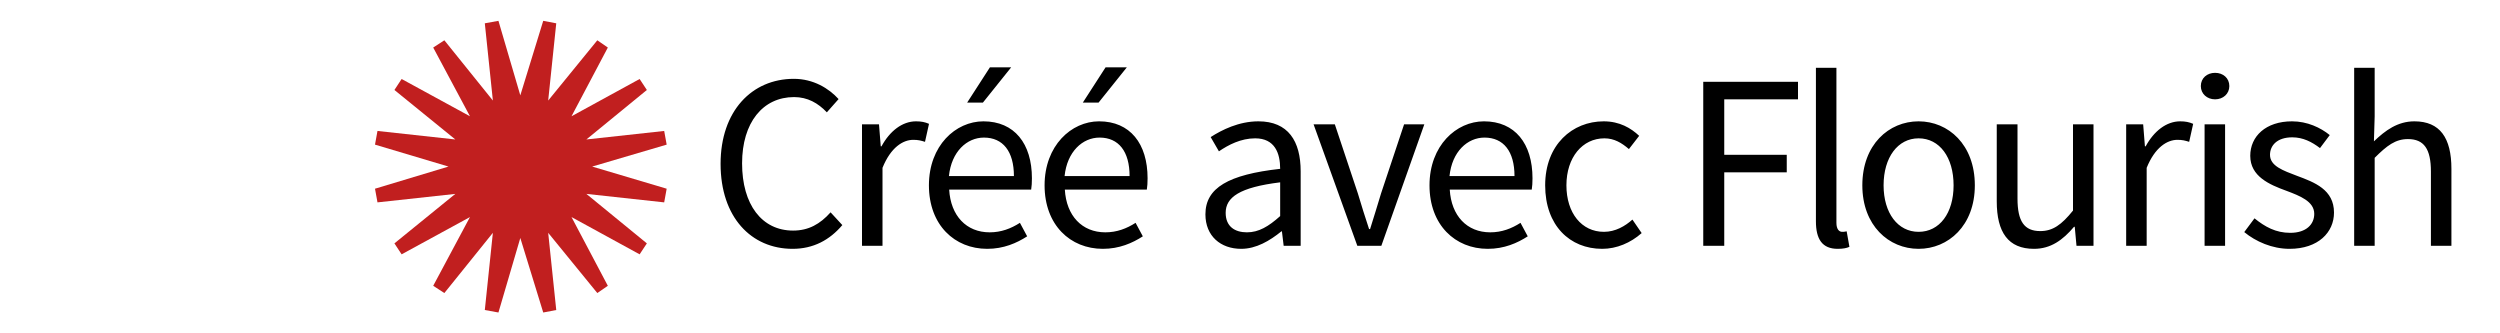 <?xml version="1.0" encoding="UTF-8"?>
<svg width="120px" height="16px" viewBox="0 0 120 16" version="1.1" xmlns="http://www.w3.org/2000/svg" xmlns:xlink="http://www.w3.org/1999/xlink">
	<g stroke="none" stroke-width="1" fill="none" fill-rule="evenodd">
		<path d="M34.588,7.864 C34.588,5.332 36.088,3.784 38.104,3.784 C39.04,3.784 39.784,4.24 40.252,4.756 L39.688,5.392 C39.268,4.948 38.764,4.66 38.116,4.66 C36.616,4.66 35.62,5.884 35.62,7.84 C35.62,9.82 36.568,11.068 38.068,11.068 C38.812,11.068 39.364,10.756 39.868,10.192 L40.432,10.804 C39.82,11.524 39.04,11.944 38.044,11.944 C36.064,11.944 34.588,10.432 34.588,7.864 Z M41.376,11.8 L41.376,5.968 L42.192,5.968 L42.276,7.024 L42.312,7.024 C42.708,6.292 43.308,5.824 43.968,5.824 C44.22,5.824 44.4,5.86 44.592,5.944 L44.4,6.808 C44.208,6.748 44.076,6.712 43.836,6.712 C43.344,6.712 42.756,7.072 42.36,8.056 L42.36,11.8 L41.376,11.8 Z M44.588,8.896 C44.588,6.988 45.872,5.824 47.204,5.824 C48.692,5.824 49.532,6.892 49.532,8.56 C49.532,8.764 49.52,8.956 49.496,9.1 L45.56,9.1 C45.632,10.36 46.388,11.152 47.504,11.152 C48.056,11.152 48.524,10.972 48.956,10.696 L49.304,11.344 C48.8,11.668 48.176,11.944 47.384,11.944 C45.824,11.944 44.588,10.804 44.588,8.896 Z M45.548,8.452 L48.668,8.452 C48.668,7.264 48.14,6.604 47.228,6.604 C46.412,6.604 45.668,7.276 45.548,8.452 Z M48.536,3.232 L47.18,4.924 L46.424,4.924 L47.516,3.232 L48.536,3.232 Z M50.14,8.896 C50.14,6.988 51.424,5.824 52.756,5.824 C54.244,5.824 55.084,6.892 55.084,8.56 C55.084,8.764 55.072,8.956 55.048,9.1 L51.112,9.1 C51.184,10.36 51.94,11.152 53.056,11.152 C53.608,11.152 54.076,10.972 54.508,10.696 L54.856,11.344 C54.352,11.668 53.728,11.944 52.936,11.944 C51.376,11.944 50.14,10.804 50.14,8.896 Z M51.1,8.452 L54.22,8.452 C54.22,7.264 53.692,6.604 52.78,6.604 C51.964,6.604 51.22,7.276 51.1,8.452 Z M54.088,3.232 L52.732,4.924 L51.976,4.924 L53.068,3.232 L54.088,3.232 Z M57.86,10.288 C57.86,9.016 58.964,8.38 61.448,8.104 C61.448,7.36 61.196,6.64 60.248,6.64 C59.564,6.64 58.964,6.952 58.508,7.264 L58.112,6.58 C58.652,6.232 59.468,5.824 60.404,5.824 C61.832,5.824 62.432,6.772 62.432,8.224 L62.432,11.8 L61.616,11.8 L61.532,11.104 L61.508,11.104 C60.944,11.56 60.296,11.944 59.576,11.944 C58.592,11.944 57.86,11.332 57.86,10.288 Z M58.832,10.216 C58.832,10.876 59.276,11.152 59.852,11.152 C60.416,11.152 60.884,10.876 61.448,10.372 L61.448,8.752 C59.492,8.992 58.832,9.472 58.832,10.216 Z M65.152,11.8 L63.052,5.968 L64.072,5.968 L65.176,9.28 C65.344,9.856 65.536,10.444 65.716,10.996 L65.764,10.996 C65.932,10.444 66.124,9.856 66.292,9.28 L67.396,5.968 L68.368,5.968 L66.304,11.8 L65.152,11.8 Z M68.616,8.896 C68.616,6.988 69.9,5.824 71.232,5.824 C72.72,5.824 73.56,6.892 73.56,8.56 C73.56,8.764 73.548,8.956 73.524,9.1 L69.588,9.1 C69.66,10.36 70.416,11.152 71.532,11.152 C72.084,11.152 72.552,10.972 72.984,10.696 L73.332,11.344 C72.828,11.668 72.204,11.944 71.412,11.944 C69.852,11.944 68.616,10.804 68.616,8.896 Z M69.576,8.452 L72.696,8.452 C72.696,7.264 72.168,6.604 71.256,6.604 C70.44,6.604 69.696,7.276 69.576,8.452 Z M74.168,8.896 C74.168,6.94 75.476,5.824 76.976,5.824 C77.744,5.824 78.284,6.148 78.68,6.52 L78.188,7.156 C77.84,6.856 77.48,6.64 77.012,6.64 C75.956,6.64 75.188,7.552 75.188,8.896 C75.188,10.228 75.92,11.128 76.988,11.128 C77.54,11.128 78.008,10.852 78.356,10.54 L78.8,11.188 C78.272,11.656 77.6,11.944 76.904,11.944 C75.356,11.944 74.168,10.828 74.168,8.896 Z M81.756,11.8 L81.756,3.928 L86.304,3.928 L86.304,4.768 L82.764,4.768 L82.764,7.432 L85.764,7.432 L85.764,8.272 L82.764,8.272 L82.764,11.8 L81.756,11.8 Z M87.164,10.624 L87.164,3.256 L88.148,3.256 L88.148,10.696 C88.148,11.008 88.28,11.128 88.424,11.128 C88.484,11.128 88.532,11.128 88.64,11.104 L88.772,11.848 C88.64,11.908 88.472,11.944 88.208,11.944 C87.464,11.944 87.164,11.476 87.164,10.624 Z M89.392,8.896 C89.392,6.94 90.664,5.824 92.092,5.824 C93.52,5.824 94.792,6.94 94.792,8.896 C94.792,10.828 93.52,11.944 92.092,11.944 C90.664,11.944 89.392,10.828 89.392,8.896 Z M90.412,8.896 C90.412,10.228 91.096,11.128 92.092,11.128 C93.1,11.128 93.772,10.228 93.772,8.896 C93.772,7.552 93.1,6.64 92.092,6.64 C91.096,6.64 90.412,7.552 90.412,8.896 Z M95.844,9.664 L95.844,5.968 L96.84,5.968 L96.84,9.532 C96.84,10.624 97.164,11.092 97.932,11.092 C98.532,11.092 98.952,10.792 99.504,10.108 L99.504,5.968 L100.488,5.968 L100.488,11.8 L99.672,11.8 L99.588,10.888 L99.552,10.888 C99.012,11.524 98.436,11.944 97.632,11.944 C96.396,11.944 95.844,11.152 95.844,9.664 Z M102.056,11.8 L102.056,5.968 L102.872,5.968 L102.956,7.024 L102.992,7.024 C103.388,6.292 103.988,5.824 104.648,5.824 C104.9,5.824 105.08,5.86 105.272,5.944 L105.08,6.808 C104.888,6.748 104.756,6.712 104.516,6.712 C104.024,6.712 103.436,7.072 103.04,8.056 L103.04,11.8 L102.056,11.8 Z M106.324,4.768 C105.94,4.768 105.64,4.504 105.64,4.132 C105.64,3.748 105.94,3.496 106.324,3.496 C106.708,3.496 107.008,3.748 107.008,4.132 C107.008,4.504 106.708,4.768 106.324,4.768 Z M105.82,11.8 L105.82,5.968 L106.804,5.968 L106.804,11.8 L105.82,11.8 Z M107.724,11.14 L108.216,10.48 C108.72,10.888 109.236,11.176 109.932,11.176 C110.7,11.176 111.084,10.768 111.084,10.264 C111.084,9.664 110.388,9.4 109.752,9.16 C108.924,8.86 108.012,8.464 108.012,7.48 C108.012,6.544 108.756,5.824 110.016,5.824 C110.748,5.824 111.384,6.124 111.828,6.484 L111.36,7.108 C110.964,6.808 110.544,6.592 110.028,6.592 C109.296,6.592 108.96,6.988 108.96,7.432 C108.96,7.972 109.596,8.188 110.256,8.44 C111.096,8.752 112.032,9.1 112.032,10.204 C112.032,11.152 111.276,11.944 109.896,11.944 C109.068,11.944 108.276,11.596 107.724,11.14 Z M113,11.8 L113,3.256 L113.984,3.256 L113.984,5.584 L113.948,6.784 C114.5,6.256 115.088,5.824 115.892,5.824 C117.116,5.824 117.668,6.616 117.668,8.104 L117.668,11.8 L116.684,11.8 L116.684,8.236 C116.684,7.144 116.348,6.676 115.58,6.676 C114.98,6.676 114.572,6.988 113.984,7.576 L113.984,11.8 L113,11.8 Z" fill="#000000"></path>
		<polygon fill="#C11F1F" fill-rule="nonzero" points="28.424 7.995 32 9.058 31.881 9.714 28.146 9.307 31.049 11.682 30.702 12.208 27.432 10.419 29.176 13.718 28.671 14.066 26.313 11.175 26.7 14.881 26.075 15 24.975 11.423 23.925 15 23.271 14.881 23.658 11.175 21.329 14.066 20.794 13.718 22.558 10.419 19.278 12.208 18.932 11.682 21.855 9.307 18.119 9.714 18 9.058 21.528 7.995 18 6.942 18.119 6.286 21.855 6.694 18.932 4.319 19.278 3.792 22.558 5.581 20.794 2.282 21.329 1.934 23.658 4.826 23.271 1.119 23.925 1 24.975 4.577 26.075 1 26.7 1.119 26.313 4.826 28.671 1.934 29.176 2.282 27.432 5.581 30.702 3.792 31.049 4.319 28.146 6.694 31.881 6.286 32 6.942"></polygon>
	</g>
</svg>